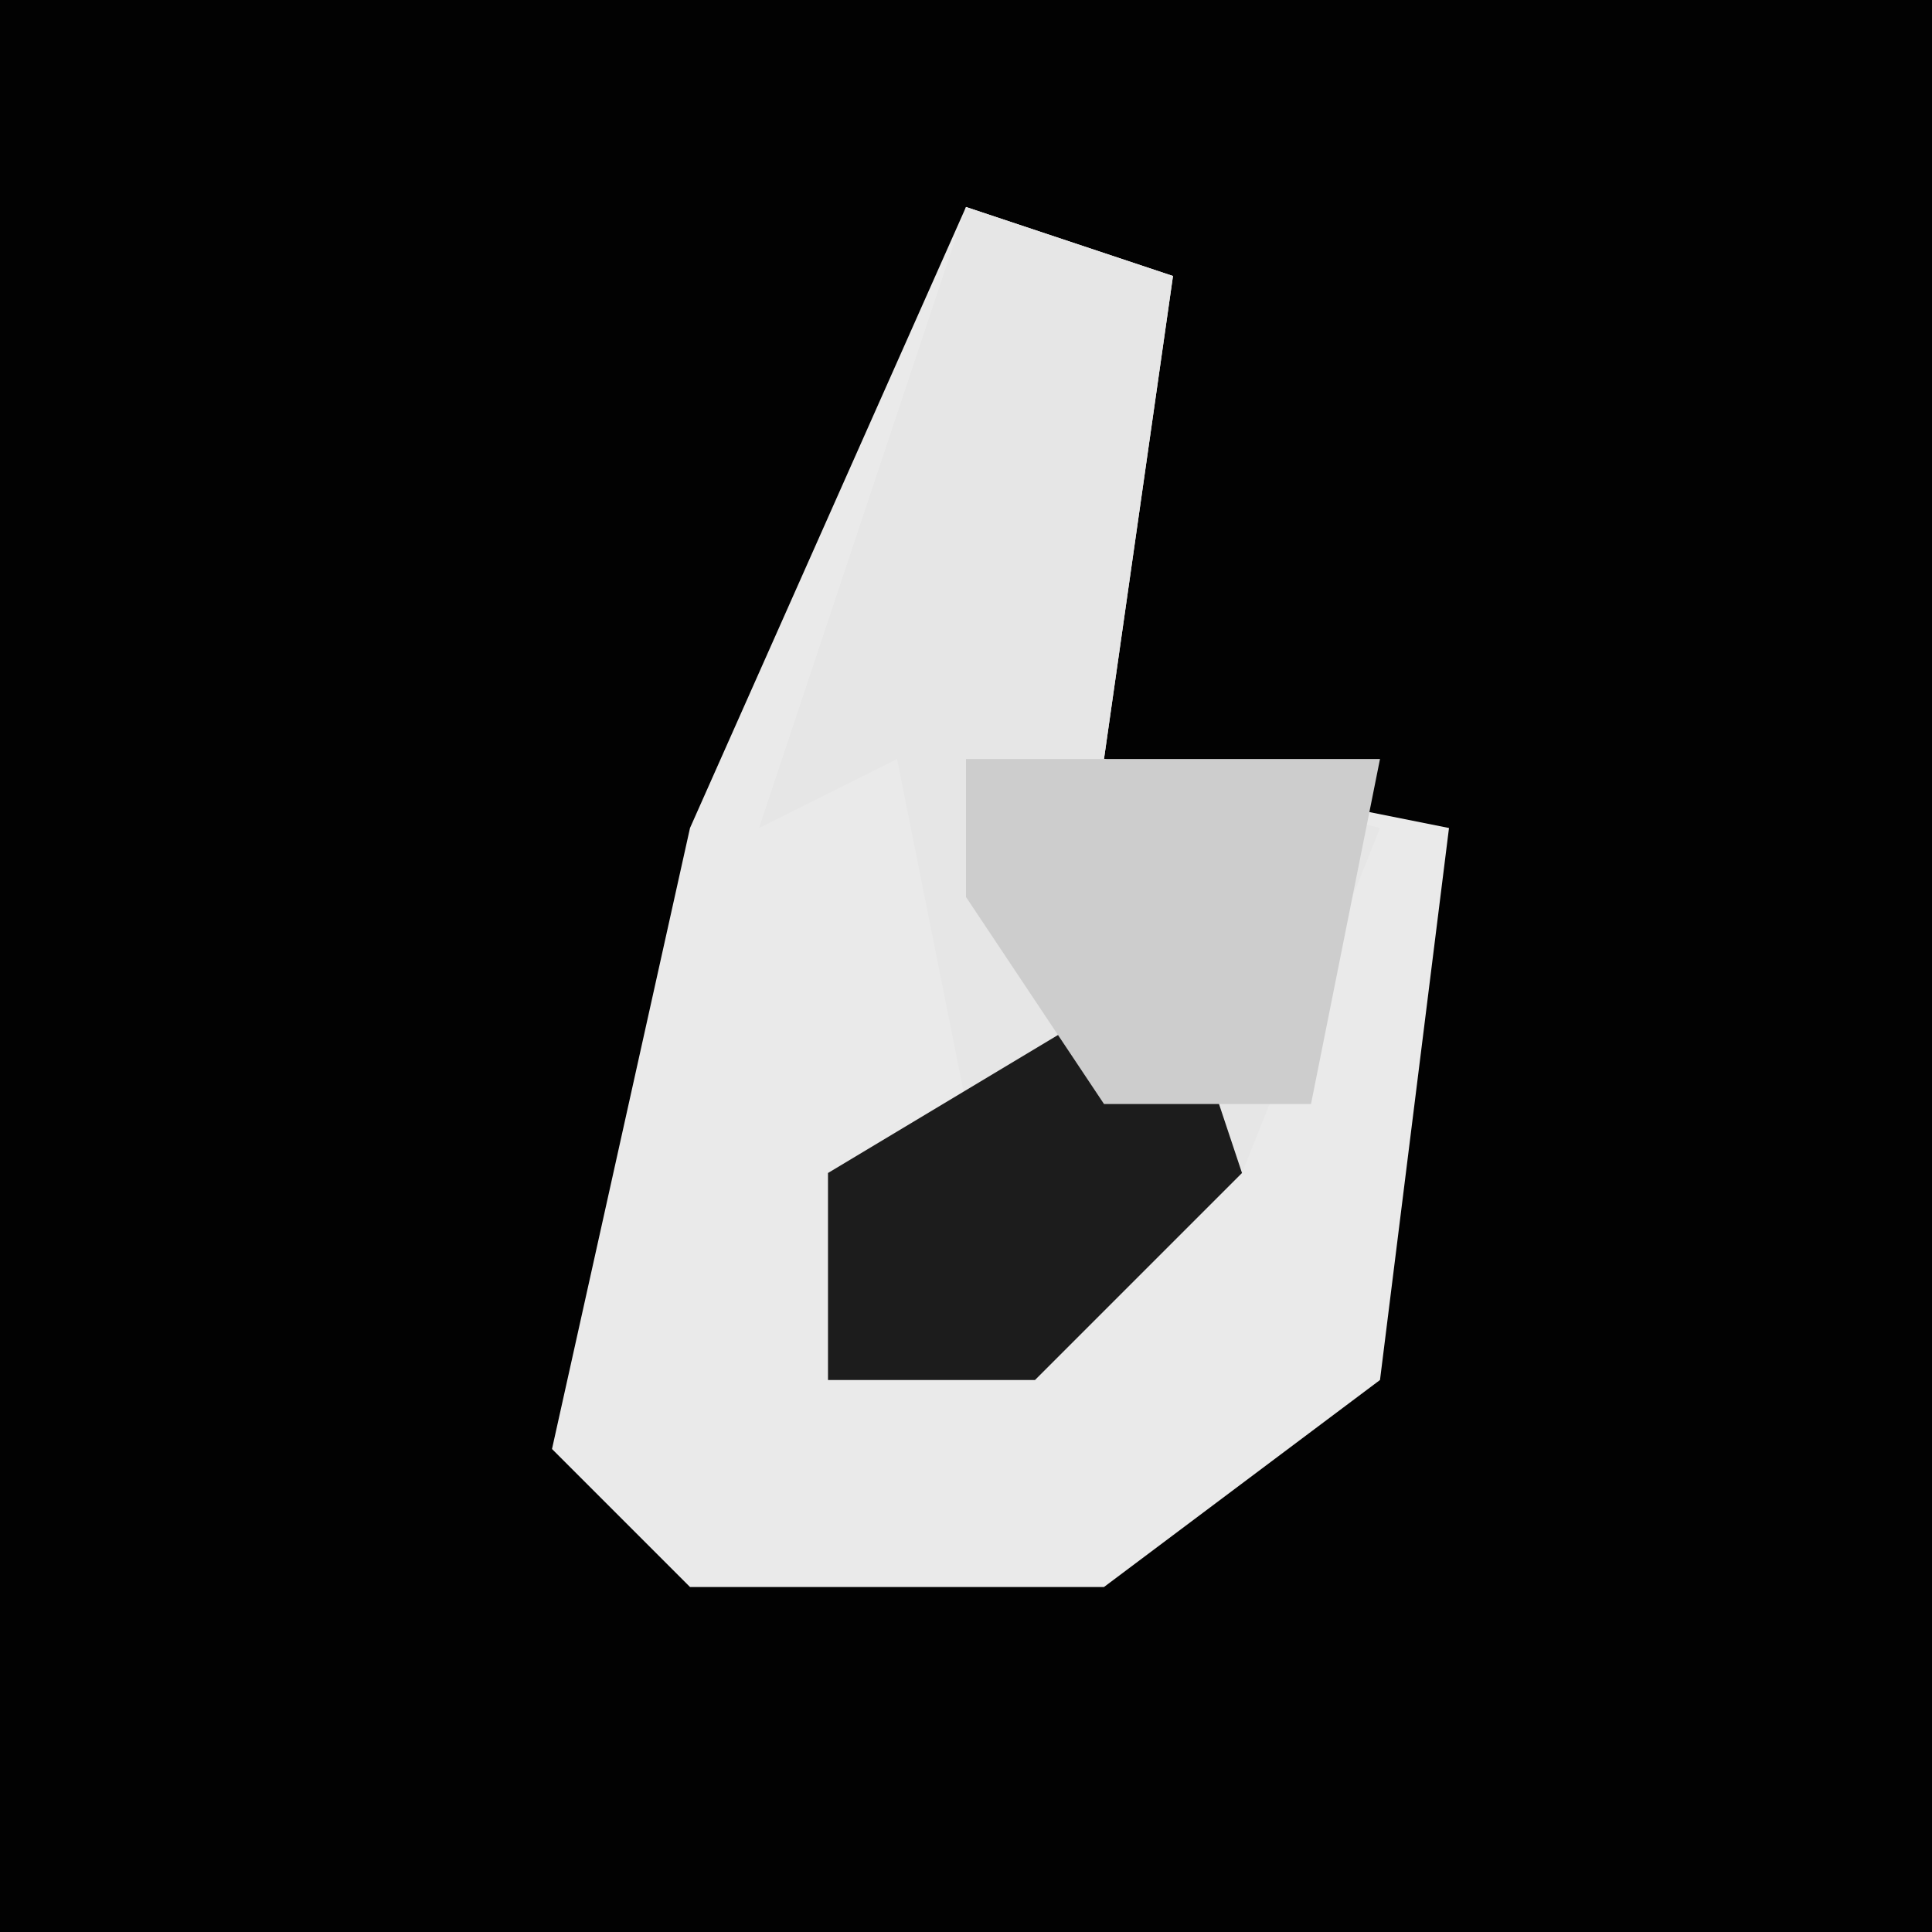 <?xml version="1.0" encoding="UTF-8"?>
<svg version="1.1" xmlns="http://www.w3.org/2000/svg" width="28" height="28">
<path d="M0,0 L28,0 L28,28 L0,28 Z " fill="#020202" transform="translate(0,0)"/>
<path d="M0,0 L3,1 L2,8 L7,9 L6,17 L2,20 L-4,20 L-6,18 L-4,9 Z " fill="#EAEAEA" transform="translate(14,3)"/>
<path d="M0,0 L3,1 L2,8 L6,9 L4,14 L1,17 L-2,17 L-2,14 L0,13 L-1,8 L-3,9 Z " fill="#E6E6E6" transform="translate(14,3)"/>
<path d="M0,0 L1,3 L-2,6 L-5,6 L-5,3 Z " fill="#1C1C1C" transform="translate(17,14)"/>
<path d="M0,0 L6,0 L5,5 L2,5 L0,2 Z " fill="#CDCDCD" transform="translate(14,11)"/>
</svg>
